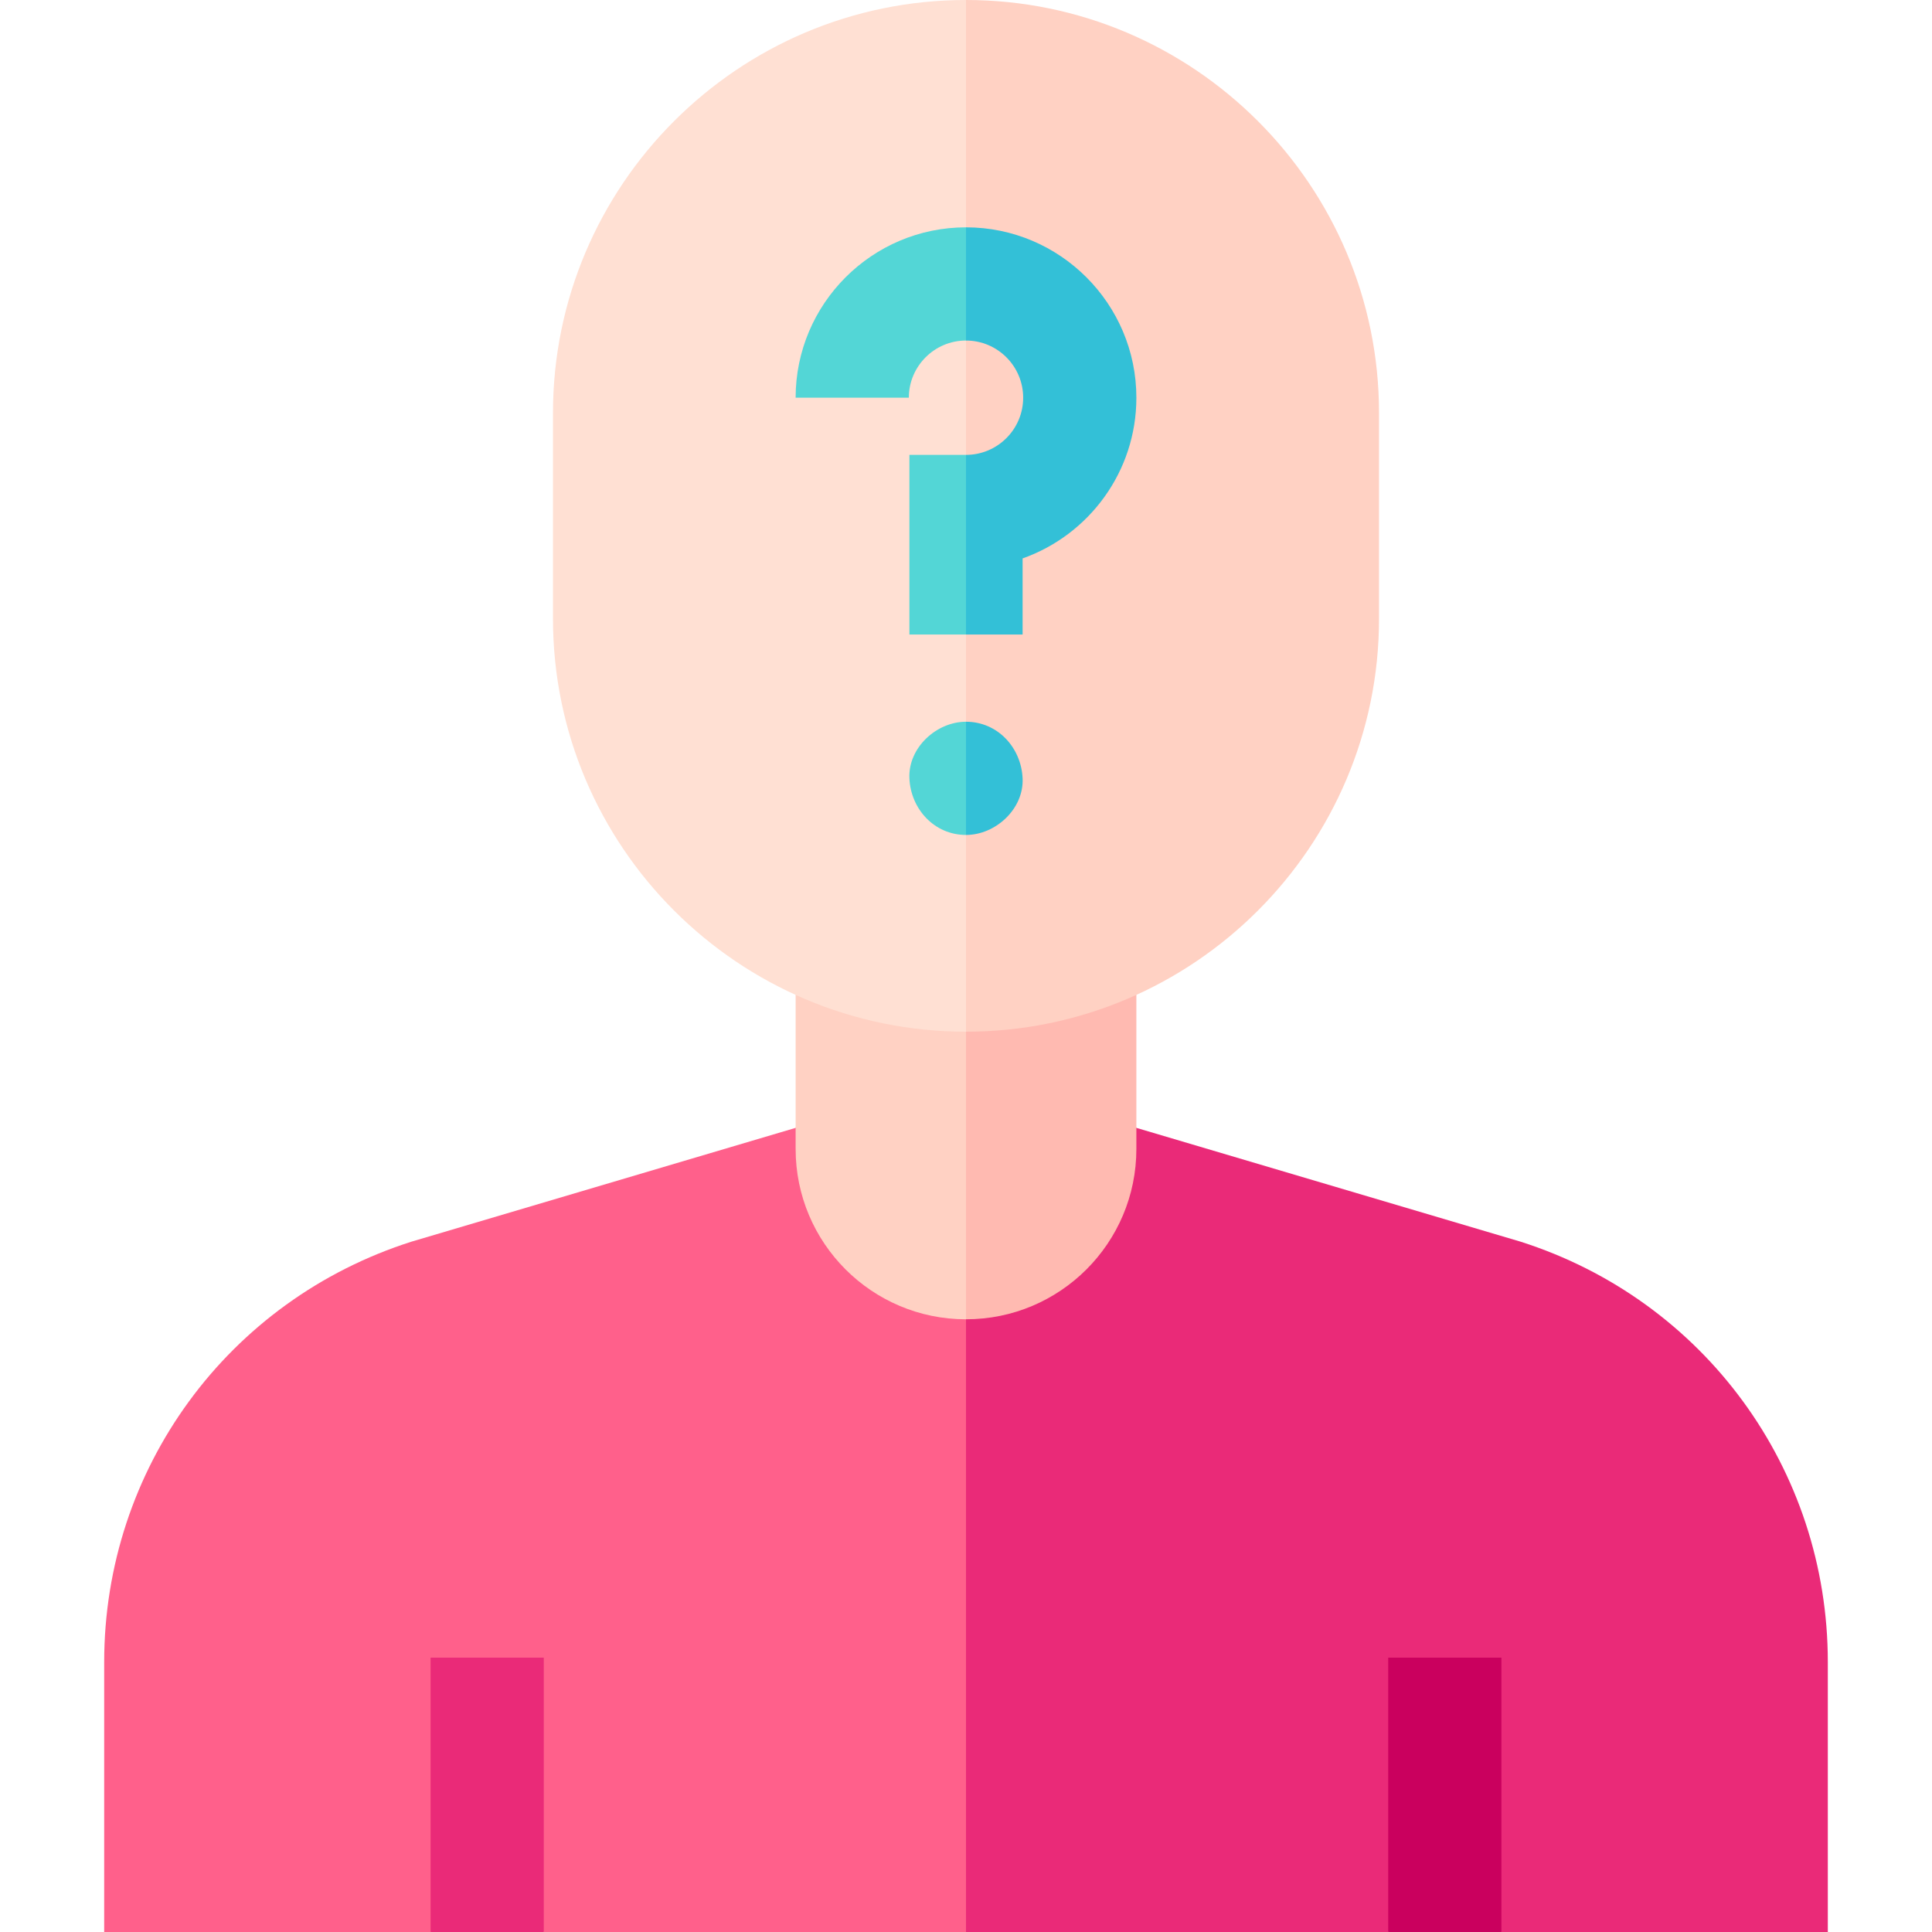 <svg viewBox="0 0 512 512" xmlns="http://www.w3.org/2000/svg"><g><path d="m210.85 298.895-101.771 30.148C60.35 344.554 27.61 389.333 27.61 440.47V512h86.499l15-16.145 15 16.145H256l45.15-68.505L256 254.029z" fill="#ff608b"></path><path d="M402.922 329.043 301.15 298.895l-41.23-48.762-3.92 3.895V512h111.892l15-15.484 15 15.484h86.499v-71.529c0-51.138-32.741-95.917-81.469-111.428zM114.108 439.301h30V512h-30z" fill="#ea2a78"></path><path d="M367.892 439.301h30V512h-30z" fill="#ca005e"></path><path d="M210.85 235.351v69.125c0 24.936 20.214 45.15 45.15 45.15l28.92-53.763L256 235.351z" fill="#ffd1c3"></path><path d="M256 235.351v114.275c24.936 0 45.15-20.215 45.15-45.15v-69.125z" fill="#ffbab1"></path><path d="M146.546 109.455v54.498c0 60.354 49.101 109.455 109.454 109.455l52.259-122.462L256 0c-60.354 0-109.454 49.101-109.454 109.455z" fill="#ffe0d3"></path><path d="M256 0v273.407c60.354 0 109.454-49.101 109.454-109.455v-54.498C365.454 49.101 316.354 0 256 0z" fill="#ffd1c3"></path><path d="M241 120.546v47.61h15l7.575-23.805L256 120.546zM210.85 105.396h30c0-8.354 6.797-15.15 15.15-15.15L271.013 79.3 256 60.246c-24.896 0-45.15 20.254-45.15 45.15z" fill="#53d6d6"></path><path d="M256 60.246v30c8.354 0 15.15 6.796 15.15 15.15s-6.797 15.15-15.15 15.15v47.61h15v-20.171c17.545-6.198 30.15-22.949 30.15-42.589 0-24.896-20.254-45.15-45.15-45.15z" fill="#33c0d7"></path><path d="M241 206.269c.364 8.127 6.591 15 15 15l11.009-15-11.009-15c-7.846 0-15.363 6.899-15 15z" fill="#53d6d6"></path><path d="M271 206.269c-.364-8.127-6.591-15-15-15v30c7.846 0 15.363-6.9 15-15z" fill="#33c0d7"></path></g></svg>